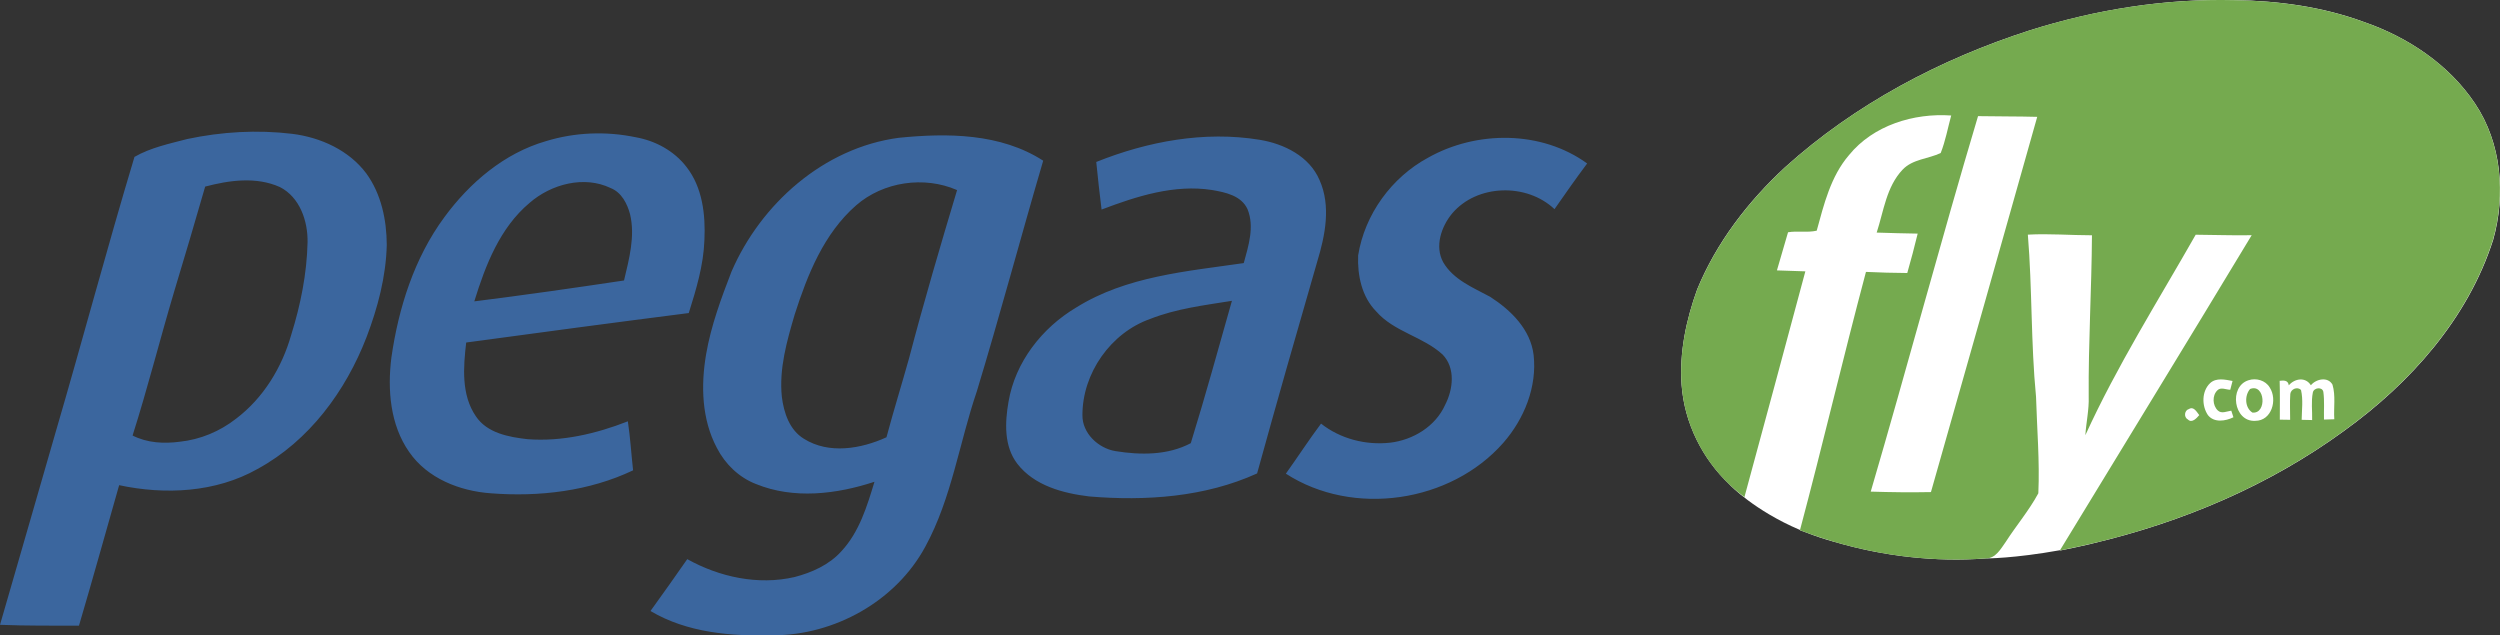 <?xml version="1.0" encoding="utf-8"?>
<!-- Generator: Adobe Illustrator 25.4.1, SVG Export Plug-In . SVG Version: 6.00 Build 0)  -->
<svg version="1.1" id="Layer_1" xmlns="http://www.w3.org/2000/svg" xmlns:xlink="http://www.w3.org/1999/xlink" x="0px" y="0px"
	 viewBox="0 0 314.73 80" style="enable-background:new 0 0 314.73 80;" xml:space="preserve">
<rect x="0" y="0" width="314.73" height="80" fill="#333333" stroke="none"/>
<style type="text/css">
	.st0{fill:#FFFFFF;}
	.st1{fill-rule:evenodd;clip-rule:evenodd;fill:#3B669E;}
	.st2{fill-rule:evenodd;clip-rule:evenodd;fill:#75AA4F;}
</style>
<g id="Clip-9">
</g>
<g id="Clip-2">
</g>
<g>
	<path class="st0" d="M311.59,13.04c-3.29-4.93-8.47-8.37-14.01-10.28c-5.22-1.92-10.79-2.67-16.32-2.74
		c-8.72-0.21-17.45,1.19-25.75,3.81c-11.25,3.62-21.97,9.28-30.78,17.22c-4.66,4.31-8.63,9.46-11.06,15.36
		c-1.39,3.84-2.27,7.96-1.97,12.07c0.36,4.77,2.61,9.29,6.08,12.56l0,0.01c0,0,3.06,3.22,8.83,5.67c0,0.01-0.01,0.02-0.01,0.03
		c0.35,0.13,0.7,0.26,1.06,0.39c0.98,0.38,2.03,0.73,3.15,1.04c0.02,0.01,0.04,0.01,0.06,0.02c0.02,0.01,0.04,0.01,0.07,0.02
		c0.02,0,0.03,0.01,0.05,0.01c6.16,1.8,12.64,2.55,19.04,2.07c0,0,3.46,0.02,9.35-1.04c-0.01,0.02-0.02,0.04-0.03,0.05
		c1.14-0.22,2.28-0.47,3.41-0.73c0.15-0.03,0.29-0.06,0.44-0.1c0.08-0.02,0.17-0.05,0.26-0.07c11.31-2.68,22.22-7.29,31.63-14.16
		c8.34-6,15.6-14.13,18.78-24.05C315.48,24.51,314.93,18.02,311.59,13.04z"/>
	<g>
		<path class="st1" d="M23.58,17.5c4.33-0.92,8.82-1.18,13.22-0.65c3.57,0.45,7.13,2.06,9.32,4.99c1.88,2.59,2.56,5.86,2.57,9.01
			c-0.1,3.98-1.13,7.88-2.54,11.58c-2.62,6.8-7.24,13.08-13.73,16.61C27.16,62.01,20.8,62.32,15,61.08
			c-1.69,5.9-3.32,11.81-5.06,17.69C6.62,78.76,3.31,78.79,0,78.66c2.36-8.1,4.67-16.21,7.02-24.31c3.37-11.51,6.45-23.11,9.91-34.6
			C18.97,18.58,21.32,18.09,23.58,17.5z M25.83,23.49c-1.27,4.41-2.57,8.81-3.9,13.2c-1.8,6.04-3.33,12.14-5.24,18.14
			c1.83,0.93,3.93,1.05,5.94,0.78c2.58-0.27,5.05-1.3,7.09-2.9c3.43-2.59,5.78-6.45,6.94-10.55c1.18-3.77,1.97-7.69,2.06-11.65
			c0.05-2.67-0.97-5.68-3.48-6.96C32.25,22.21,28.87,22.69,25.83,23.49z M68.73,17.77c3.65-1.12,7.57-1.27,11.31-0.49
			c2.47,0.44,4.82,1.71,6.37,3.72c2.03,2.58,2.42,6.04,2.27,9.22c-0.11,3.16-1.03,6.2-1.97,9.19c-9.34,1.19-18.68,2.44-28.02,3.71
			c-0.36,3.09-0.64,6.58,1.22,9.29c1.42,2.12,4.14,2.61,6.5,2.88c4.31,0.33,8.63-0.68,12.63-2.25c0.31,2.04,0.43,4.11,0.66,6.17
			c-5.55,2.64-11.85,3.36-17.92,2.89c-3.91-0.28-7.98-1.88-10.27-5.2c-2.4-3.43-2.74-7.83-2.24-11.87c0.9-6.28,2.88-12.55,6.68-17.7
			C59.13,23,63.49,19.28,68.73,17.77z M66.67,25.54c-3.74,3.14-5.56,7.86-6.96,12.4c6.3-0.79,12.58-1.69,18.85-2.63
			c0.64-2.71,1.42-5.56,0.76-8.34c-0.36-1.34-1.07-2.74-2.43-3.29C73.53,22.06,69.39,23.18,66.67,25.54z M113.13,17.35
			c6.14-0.62,12.83-0.58,18.2,2.88c-2.84,9.67-5.43,19.41-8.36,29.05c-2.21,6.48-3.16,13.44-6.47,19.52
			c-3.7,6.88-11.43,11.17-19.19,11.18c-5.26,0.13-10.79-0.31-15.42-3.06c1.57-2.16,3.1-4.34,4.63-6.53
			c4.05,2.26,8.92,3.31,13.49,2.26c2.2-0.57,4.38-1.54,5.92-3.26c2.25-2.42,3.22-5.65,4.16-8.74c-4.77,1.57-10.16,2.23-14.93,0.28
			c-2.14-0.83-3.87-2.51-4.91-4.54c-1.92-3.6-2.03-7.88-1.35-11.83c0.62-3.58,1.89-7,3.19-10.37
			C95.8,25.63,103.72,18.61,113.13,17.35z M107.78,25.85c-4.06,3.55-6.12,8.71-7.73,13.73c-0.99,3.36-1.99,6.85-1.62,10.39
			c0.25,2,0.96,4.16,2.78,5.27c3.14,1.97,7.19,1.27,10.39-0.19c0.89-3.34,1.92-6.64,2.85-9.97c1.86-7.09,3.93-14.13,6.04-21.15
			C116.35,22.12,111.2,22.87,107.78,25.85z M138.01,20.39c6.48-2.6,13.64-3.93,20.58-2.79c3.06,0.5,6.26,2.08,7.53,5.07
			c1.46,3.27,0.71,6.97-0.29,10.26c-2.57,8.87-5.11,17.76-7.57,26.67c-6.58,2.99-14,3.49-21.12,2.9c-3.31-0.4-6.93-1.35-9.07-4.12
			c-1.69-2.21-1.56-5.18-1.11-7.78c0.84-5.01,4.22-9.33,8.53-11.89c6.31-3.94,13.9-4.55,21.09-5.59c0.59-2.17,1.37-4.57,0.48-6.77
			c-0.78-1.73-2.79-2.14-4.47-2.43c-4.77-0.74-9.5,0.79-13.91,2.46C138.44,24.39,138.2,22.39,138.01,20.39z M144.8,40.15
			c-4.97,1.75-8.54,6.84-8.53,12.11c-0.03,2.28,1.99,4.17,4.15,4.53c3.16,0.51,6.59,0.54,9.49-1c1.84-5.94,3.48-11.94,5.18-17.92
			C151.62,38.43,148.09,38.85,144.8,40.15z M179.77,19.86c6.11-3.45,14.28-3.46,20.04,0.72c-1.41,1.89-2.77,3.82-4.11,5.75
			c-3.5-3.31-9.76-3.17-12.9,0.56c-1.35,1.64-2.2,4.11-1.12,6.11c1.28,2.21,3.76,3.2,5.91,4.36c2.61,1.67,5.1,4.11,5.48,7.33
			c0.45,4.01-1.18,8.03-3.79,11.03c-6.63,7.57-18.93,9.39-27.4,3.91c1.5-2.09,2.89-4.25,4.43-6.3c2.43,1.92,5.64,2.74,8.7,2.4
			c2.89-0.34,5.71-2.05,6.92-4.76c1.01-1.95,1.33-4.64-0.32-6.34c-2.48-2.27-6.12-2.85-8.36-5.43c-1.82-1.85-2.37-4.55-2.27-7.05
			C171.81,26.98,175.19,22.34,179.77,19.86z"/>
	</g>
	<path class="st2" d="M255.5,3.83c8.3-2.63,17.03-4.02,25.75-3.81c5.54,0.08,11.1,0.83,16.32,2.74c5.55,1.91,10.72,5.35,14.01,10.28
		c3.34,4.98,3.89,11.47,2.26,17.16c-3.18,9.92-10.44,18.05-18.78,24.05c-10.54,7.7-22.97,12.56-35.74,15.05
		c8.05-13.23,16.15-26.43,24.15-39.69c-2.35,0.05-4.7-0.05-7.05-0.06c-4.75,8.35-9.9,16.49-13.89,25.24
		c0.1-1.62,0.48-3.22,0.42-4.85c-0.05-6.78,0.37-13.54,0.41-20.32c-2.69,0-5.38-0.23-8.07-0.08c0.56,6.79,0.37,13.62,1.03,20.41
		c0.12,4.05,0.47,8.1,0.29,12.15c-1.17,2.17-2.78,4.06-4.11,6.13c-0.62,0.87-1.26,2.07-2.48,2.07c-7.94,0.6-15.99-0.69-23.42-3.55
		c2.88-10.81,5.43-21.71,8.31-32.52c1.73,0.08,3.46,0.13,5.2,0.14c0.47-1.65,0.91-3.3,1.31-4.96c-1.72-0.03-3.44-0.07-5.16-0.13
		c0.88-2.7,1.22-5.77,3.26-7.92c1.26-1.34,3.25-1.35,4.8-2.1c0.6-1.52,0.89-3.14,1.32-4.72c-4.71-0.33-9.82,1.23-12.87,4.99
		c-2.3,2.68-3.15,6.19-4.06,9.51c-1.16,0.27-2.42,0-3.61,0.2c-0.47,1.6-0.93,3.2-1.4,4.8c1.19,0.04,2.39,0.07,3.58,0.12
		c-2.54,9.48-5.1,18.95-7.67,28.42c-4.5-3.29-7.5-8.52-7.91-14.09c-0.3-4.11,0.57-8.22,1.97-12.07c2.43-5.89,6.41-11.05,11.06-15.36
		C233.53,13.11,244.25,7.46,255.5,3.83z M249.02,14.62c-4.69,15.7-8.9,31.55-13.51,47.27c2.53,0.08,5.05,0.11,7.58,0.06
		c4.48-15.74,8.94-31.48,13.38-47.24C253.98,14.64,251.5,14.67,249.02,14.62z M278.24,48.23c-1.07,1.01-1.08,2.85-0.28,4.03
		c0.78,0.99,2.21,0.76,3.21,0.27c-0.1-0.27-0.18-0.55-0.27-0.83c-0.56,0.08-1.23,0.43-1.7-0.03c-0.66-0.63-0.72-1.87-0.06-2.52
		c0.43-0.46,1.1-0.09,1.63-0.08c0.09-0.37,0.19-0.74,0.29-1.11C280.13,47.79,279.01,47.52,278.24,48.23z M283.07,47.87
		c-2.5,0.77-1.9,5.26,0.84,5.11c2.09,0.01,2.83-2.67,1.83-4.2C285.21,47.88,284.02,47.55,283.07,47.87z M288.14,48.51
		c-0.09-0.66-0.63-0.63-1.15-0.57c0.05,1.63,0.02,3.26,0.02,4.89c0.43,0,0.86,0.01,1.3,0.02c0.01-1.09-0.06-2.18,0.02-3.26
		c0.07-0.61,0.9-0.97,1.35-0.49c0.28,1.23,0.1,2.5,0.08,3.75c0.43,0.01,0.88,0.02,1.32,0.03c0.03-1.16-0.14-2.34,0.09-3.48
		c0.13-0.61,1.19-0.74,1.32-0.07c0.16,1.15,0.05,2.33,0.08,3.49c0.43-0.01,0.86-0.03,1.3-0.04c-0.1-1.45,0.19-2.95-0.23-4.36
		c-0.58-1.04-2.07-0.72-2.72,0.08C290.24,47.41,288.87,47.65,288.14,48.51z M275.58,51.49c-0.58,0.15-0.69,1.03-0.15,1.31
		c0.51,0.53,1.11-0.16,1.44-0.54C276.56,51.88,276.18,51.12,275.58,51.49z M283.27,48.97c1.89-0.75,2.16,3.17,0.29,2.97
		C282.59,51.33,282.56,49.78,283.27,48.97z"/>
</g>
</svg>
